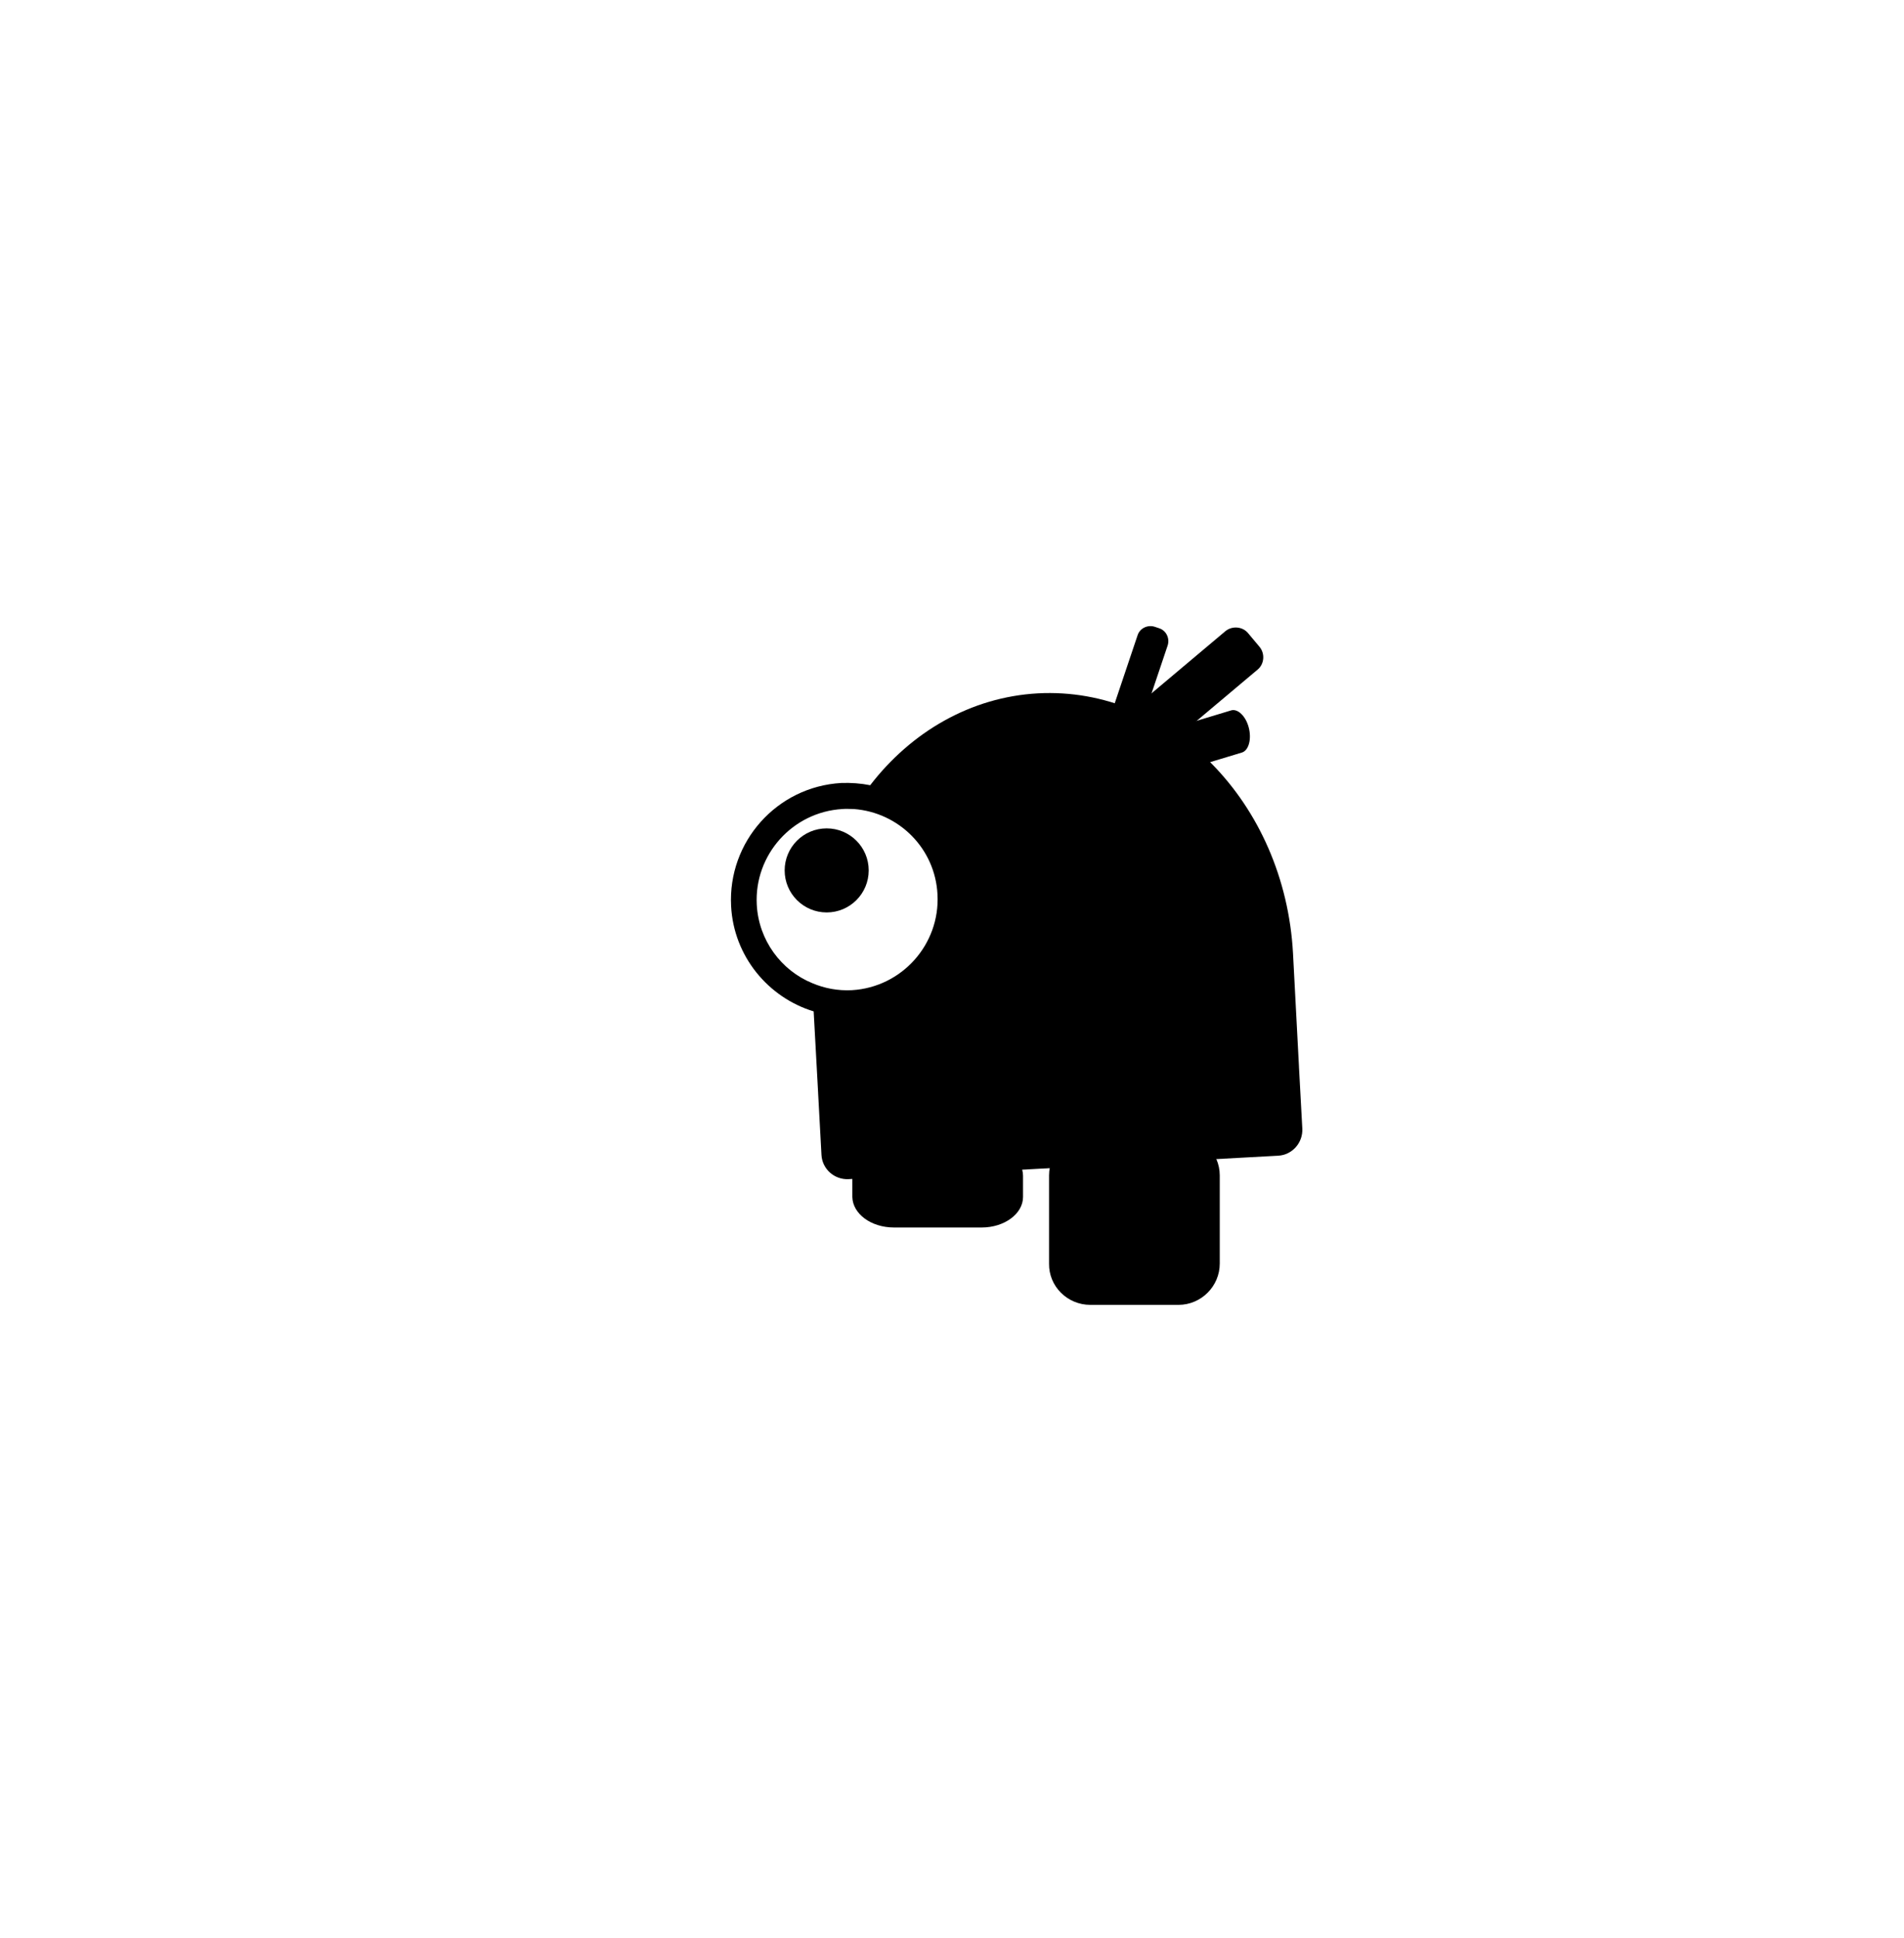 <?xml version="1.0" encoding="utf-8"?>
<!-- Generator: Adobe Illustrator 27.2.0, SVG Export Plug-In . SVG Version: 6.00 Build 0)  -->
<svg version="1.1" id="Layer_1" xmlns="http://www.w3.org/2000/svg" xmlns:xlink="http://www.w3.org/1999/xlink" x="0px" y="0px"
	 viewBox="0 0 512 521" style="enable-background:new 0 0 512 521;" xml:space="preserve">
<path d="M308.8,199.1l-3.1-3.7c-1.5-1.8-1.3-4.6,0.5-6.1l23.3-19.6c1.8-1.5,4.6-1.3,6.1,0.5l3.1,3.7c1.5,1.8,1.3,4.6-0.5,6.1
	l-23.3,19.6C313.1,201.1,310.4,200.9,308.8,199.1z"/>
<path d="M312,202.9L312,202.9c-0.8-3.1,0-6.1,1.8-6.7l17.2-5.2c1.8-0.6,4,1.5,4.8,4.6l0,0c0.8,3.1,0,6.1-1.8,6.7l-17.2,5.2
	C315,208.1,312.8,206,312,202.9z"/>
<path d="M301.8,198.4l-1.2-0.4c-1.9-0.6-2.9-2.7-2.3-4.6l7.6-22.6c0.6-1.9,2.7-2.9,4.6-2.3l1.2,0.4c1.9,0.6,2.9,2.7,2.3,4.6
	l-7.6,22.6C305.7,198,303.7,199.1,301.8,198.4z"/>
<path d="M196.6,243.6c0.7,13.5,10,24.6,22.2,28.3l1.2,21.9l0,0.1l0.9,16.6c0.2,3.8,3.5,6.7,7.3,6.5l115.5-6.3
	c3.8-0.2,6.7-3.5,6.5-7.3l-0.9-16.6l0-0.1l-1.6-30.4c-2.2-40.5-32.9-71.8-68.6-69.9c-18.1,1-34.1,10.4-45.1,24.7
	c-2.5-0.5-5.2-0.7-7.8-0.6C208.9,211.5,195.7,226.3,196.6,243.6z M203.5,243.2c-0.7-13.4,9.6-24.9,23-25.7c1-0.1,2.1,0,3.1,0
	c12.1,0.9,21.9,10.6,22.5,23c0.7,13.4-9.6,24.9-23,25.7c-3.8,0.2-7.4-0.5-10.7-1.9C210.1,260.9,204,252.8,203.5,243.2z"/>
<circle cx="222.3" cy="234" r="11.3"/>
<path d="M293.2,350.8h23.7c6.1,0,11.1-5,11.1-11.1V316c0-6.1-5-11.1-11.1-11.1h-23.7c-6.1,0-11.1,5-11.1,11.1v23.7
	C282,345.8,287,350.8,293.2,350.8z"/>
<path d="M240.4,330H264c6.1,0,11.1-3.7,11.1-8.2v-5.7c0-4.5-5-8.2-11.1-8.2h-23.7c-6.1,0-11.1,3.7-11.1,8.2v5.7
	C229.3,326.3,234.2,330,240.4,330z"/>
</svg>
